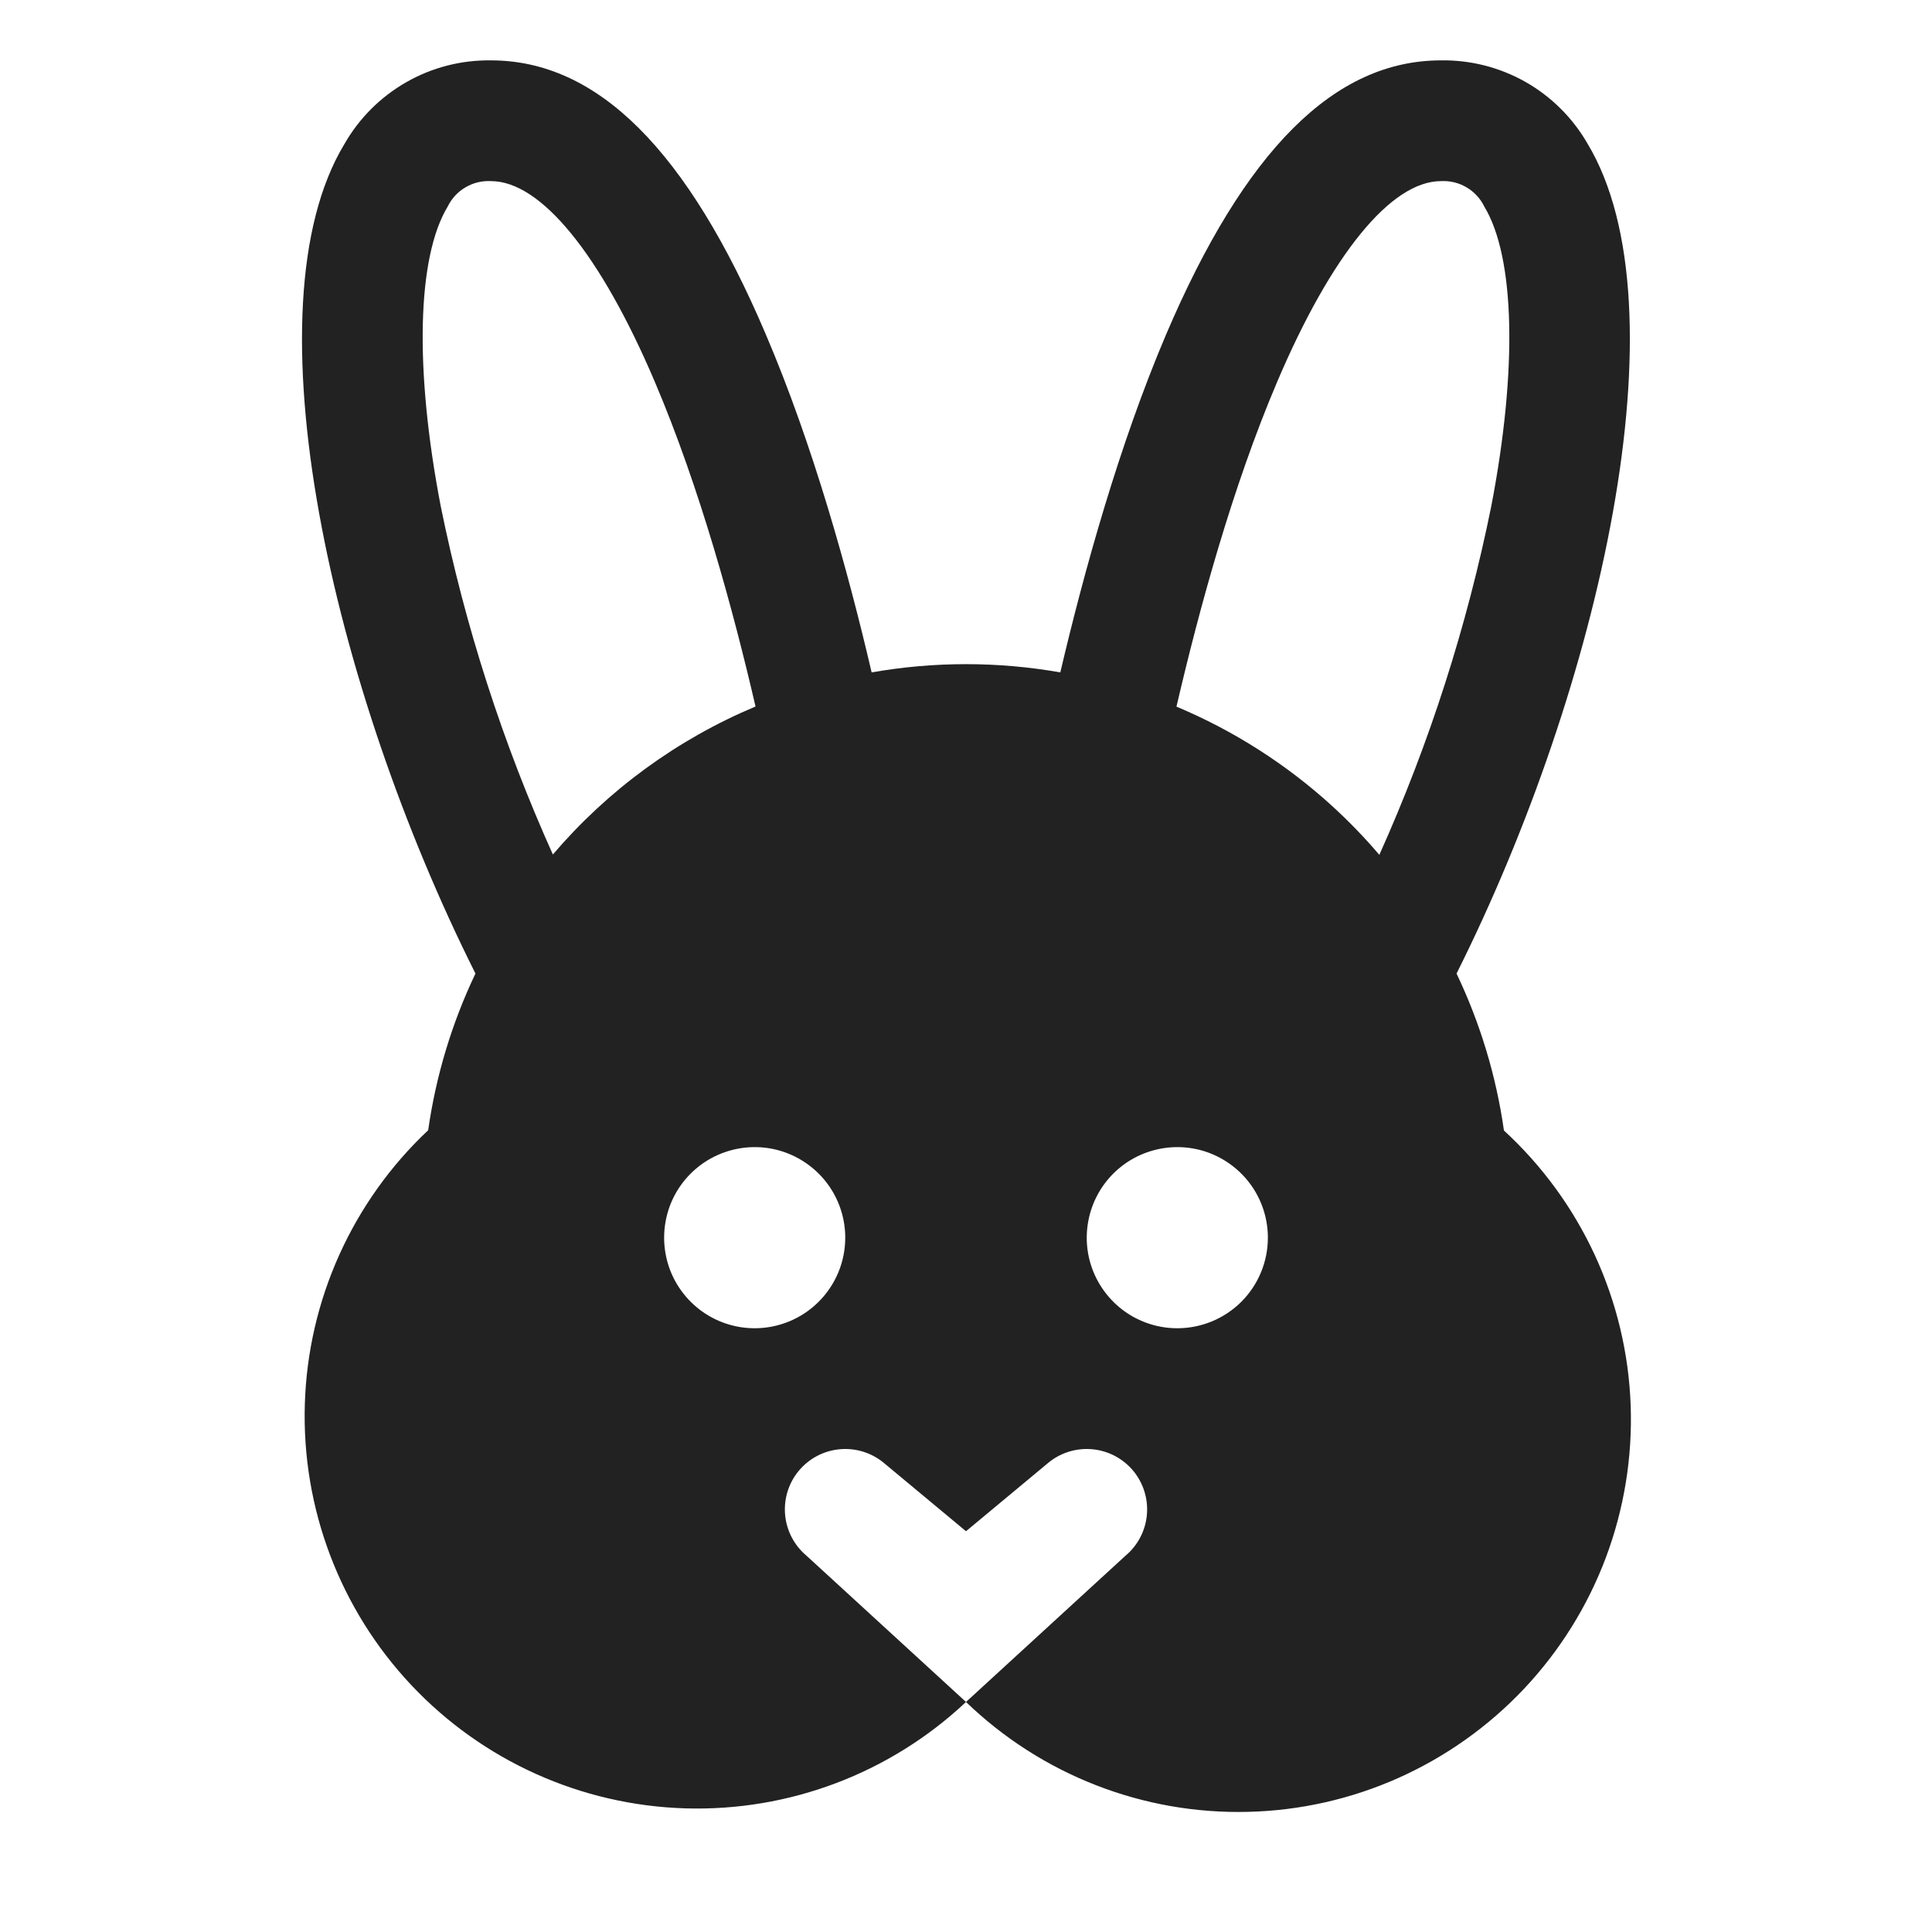 <svg width="32" height="32" viewBox="0 0 32 32" fill="none" xmlns="http://www.w3.org/2000/svg">
<path d="M24.91 18.725C24.782 17.823 24.517 16.947 24.125 16.125C26.5 11.382 27.931 5.09 26.292 2.375C26.047 1.95 25.693 1.599 25.267 1.357C24.841 1.116 24.357 0.992 23.867 1C22.102 1 20.617 2.486 19.312 5.545C18.535 7.372 17.956 9.46 17.562 11.137C16.529 10.955 15.471 10.955 14.437 11.137C14.046 9.46 13.467 7.372 12.687 5.545C11.387 2.486 9.897 1 8.132 1C7.641 0.993 7.156 1.117 6.73 1.361C6.303 1.605 5.949 1.958 5.705 2.385C4.066 5.095 5.5 11.387 7.875 16.125C7.484 16.945 7.22 17.82 7.092 18.72C5.837 19.901 5.101 21.533 5.049 23.256C4.996 24.979 5.63 26.653 6.811 27.909C7.992 29.164 9.624 29.899 11.347 29.952C13.07 30.005 14.744 29.371 16 28.19L13.36 25.769C13.156 25.599 13.028 25.355 13.004 25.091C12.98 24.827 13.061 24.564 13.231 24.36C13.401 24.156 13.645 24.028 13.909 24.004C14.173 23.98 14.436 24.061 14.64 24.231L16 25.362L17.36 24.231C17.564 24.061 17.827 23.98 18.091 24.004C18.355 24.028 18.599 24.156 18.769 24.36C18.938 24.564 19.02 24.827 18.996 25.091C18.972 25.355 18.844 25.599 18.64 25.769L16 28.19C16.619 28.787 17.351 29.256 18.152 29.568C18.954 29.881 19.809 30.031 20.669 30.01C21.529 29.99 22.377 29.799 23.163 29.448C23.948 29.097 24.656 28.594 25.246 27.968C25.836 27.341 26.295 26.604 26.598 25.799C26.9 24.993 27.04 24.136 27.009 23.276C26.978 22.416 26.776 21.571 26.416 20.79C26.055 20.009 25.544 19.307 24.91 18.725ZM9.16 14.159C8.327 12.309 7.703 10.373 7.3 8.385C6.864 6.119 6.906 4.26 7.416 3.42C7.481 3.287 7.583 3.176 7.711 3.102C7.838 3.027 7.985 2.992 8.132 3C8.959 3 9.947 4.212 10.847 6.327C11.589 8.07 12.141 10.092 12.514 11.702C11.216 12.246 10.066 13.087 9.154 14.157L9.16 14.159ZM12.5 22C12.203 22 11.913 21.912 11.666 21.747C11.42 21.582 11.228 21.348 11.114 21.074C11.001 20.8 10.971 20.498 11.029 20.207C11.086 19.916 11.229 19.649 11.439 19.439C11.649 19.229 11.916 19.087 12.207 19.029C12.498 18.971 12.8 19 13.074 19.114C13.348 19.228 13.582 19.42 13.747 19.666C13.912 19.913 14 20.203 14 20.5C14 20.898 13.842 21.279 13.56 21.561C13.279 21.842 12.898 22 12.5 22ZM19.5 22C19.203 22 18.913 21.912 18.666 21.747C18.42 21.582 18.228 21.348 18.114 21.074C18 20.8 17.971 20.498 18.029 20.207C18.087 19.916 18.229 19.649 18.439 19.439C18.649 19.229 18.916 19.087 19.207 19.029C19.498 18.971 19.8 19 20.074 19.114C20.348 19.228 20.582 19.42 20.747 19.666C20.912 19.913 21 20.203 21 20.5C21 20.898 20.842 21.279 20.561 21.561C20.279 21.842 19.898 22 19.5 22ZM22.069 13.354C21.309 12.66 20.435 12.102 19.486 11.704C19.861 10.092 20.411 8.07 21.152 6.329C22.052 4.212 23.041 3 23.867 3C24.015 2.992 24.162 3.027 24.289 3.102C24.416 3.176 24.519 3.287 24.584 3.42C25.094 4.262 25.136 6.119 24.7 8.385C24.298 10.372 23.677 12.309 22.846 14.159C22.604 13.874 22.344 13.606 22.069 13.354Z" fill="#222222"/>
</svg>
